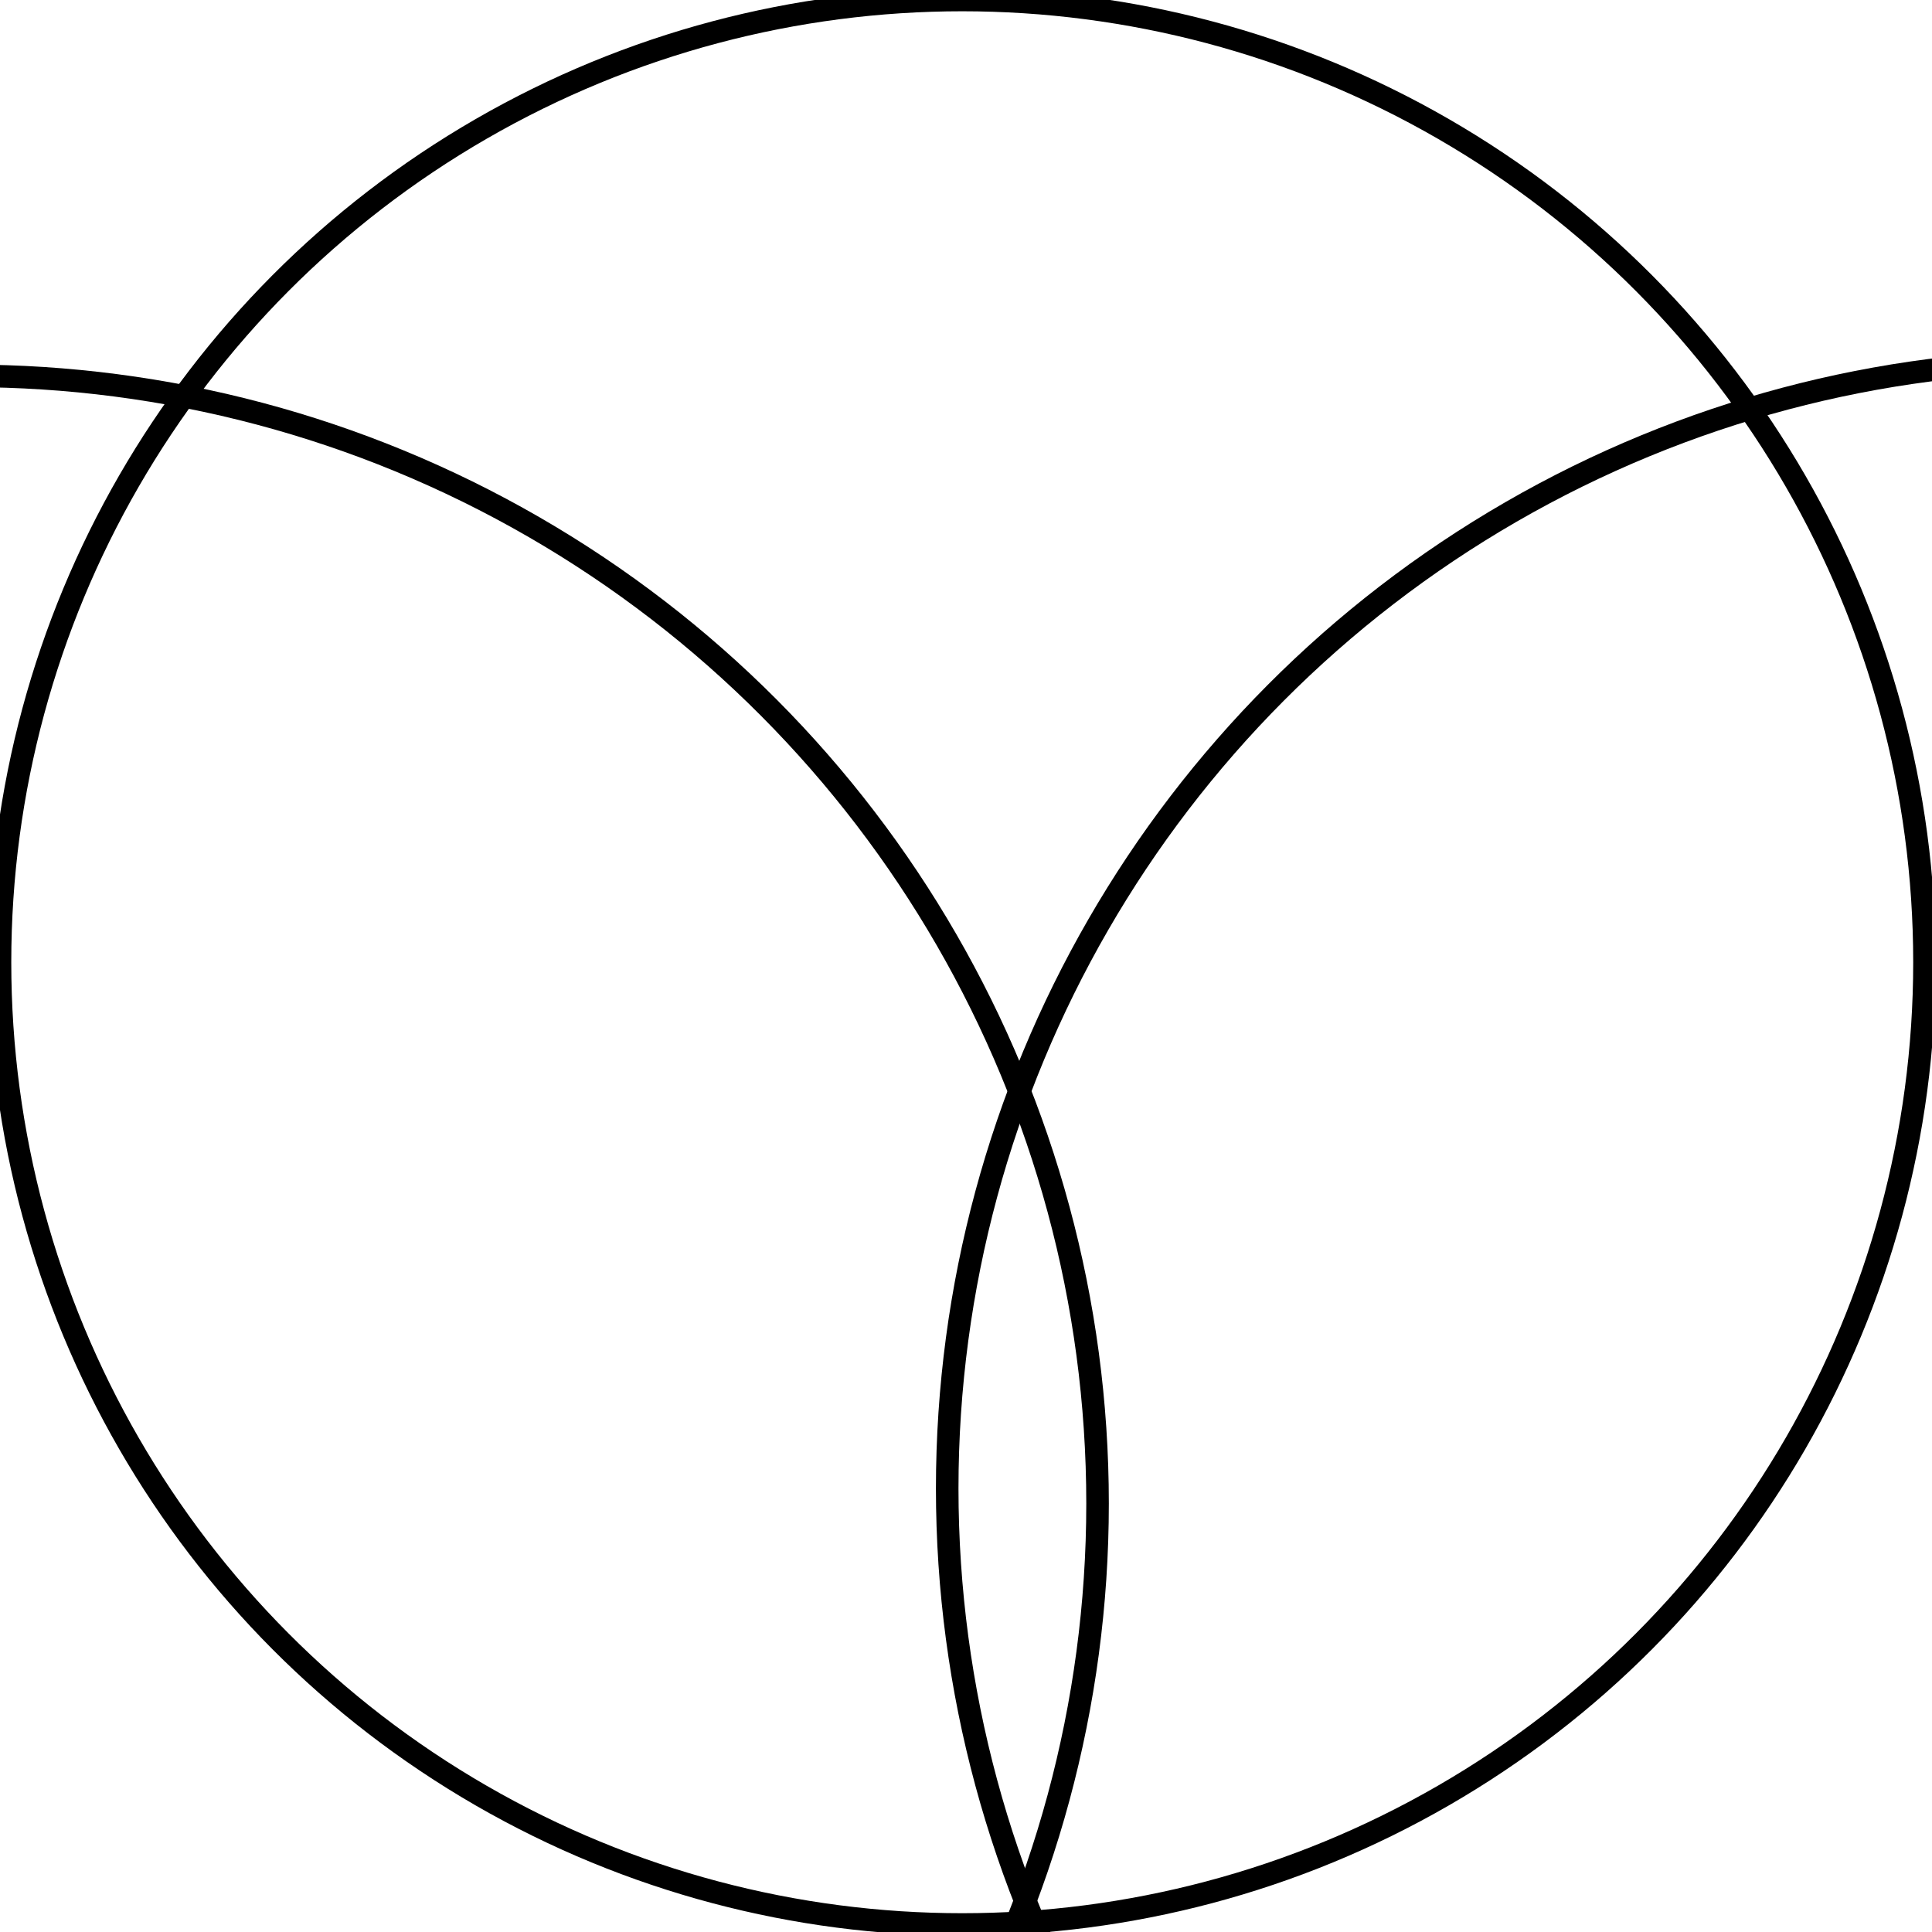 <svg width="257" height="257" version="1.1" xmlns="http://www.w3.org/2000/svg">
    <circle cx="128" cy="128" r="128" stroke="black" fill="transparent" stroke-width="3" />
    <circle cx="-4" cy="200" r="150" stroke="black" fill="transparent" stroke-width="3" />
    <circle cx="276" cy="198" r="150" stroke="black" fill="transparent" stroke-width="3" />
</svg>